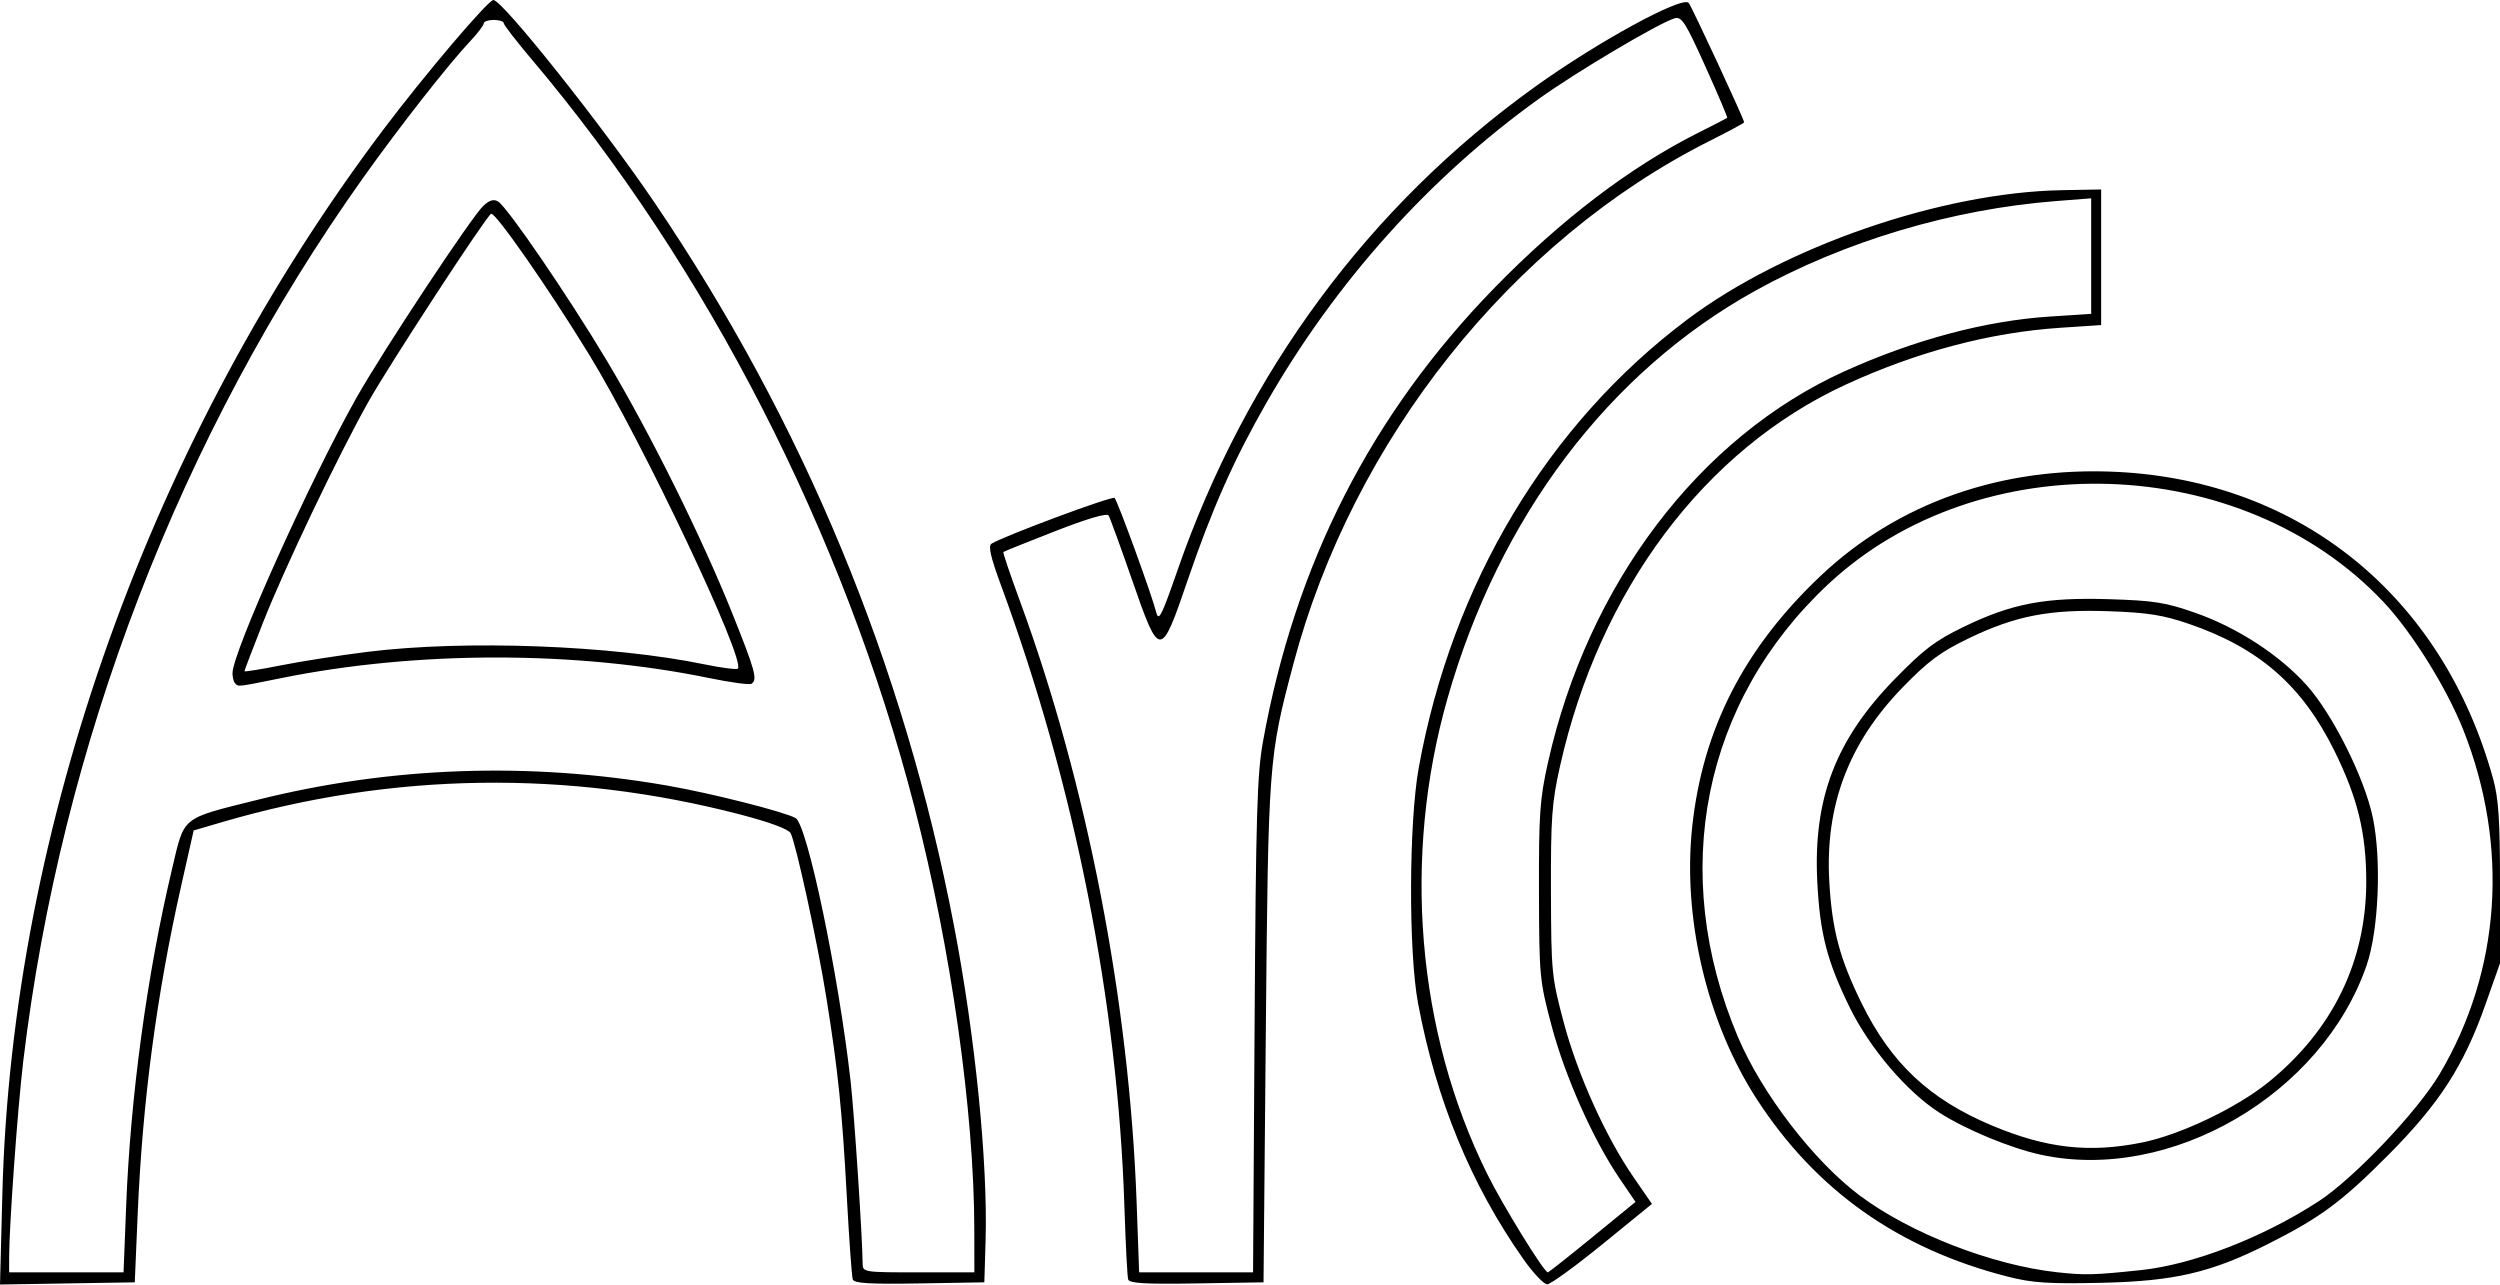 <?xml version="1.0" encoding="UTF-8" standalone="no"?>
<!-- Created with Inkscape (http://www.inkscape.org/) -->

<svg
   xmlns:dc="http://purl.org/dc/elements/1.1/"
   xmlns:cc="http://creativecommons.org/ns#"
   xmlns:rdf="http://www.w3.org/1999/02/22-rdf-syntax-ns#"
   xmlns:svg="http://www.w3.org/2000/svg"
   xmlns="http://www.w3.org/2000/svg"
   xmlns:sodipodi="http://sodipodi.sourceforge.net/DTD/sodipodi-0.dtd"
   xmlns:inkscape="http://www.inkscape.org/namespaces/inkscape"
   width="221.117mm"
   height="113.612mm"
   viewBox="0 0 783.484 402.562"
   id="svg2"
   version="1.1"
   inkscape:version="0.91 r13725"
   sodipodi:docname="arco-outline.svg">
  <defs
     id="defs4" />
  <sodipodi:namedview
     id="base"
     pagecolor="#ffffff"
     bordercolor="#666666"
     borderopacity="1.0"
     inkscape:pageopacity="0.0"
     inkscape:pageshadow="2"
     inkscape:zoom="0.98994949"
     inkscape:cx="201.50117"
     inkscape:cy="18.788531"
     inkscape:document-units="px"
     inkscape:current-layer="layer1"
     showgrid="false"
     inkscape:window-width="1920"
     inkscape:window-height="1043"
     inkscape:window-x="1920"
     inkscape:window-y="0"
     inkscape:window-maximized="1"
     fit-margin-top="0"
     fit-margin-left="0"
     fit-margin-right="0"
     fit-margin-bottom="0" />
  <g
     inkscape:label="Layer 1"
     inkscape:groupmode="layer"
     id="layer1"
     transform="translate(-36.921,80.317)">
    <path
       style="fill:#000000"
       d="M 37.661,293.776 C 40.652,178.706 84.262,56.895 157.048,-39.692 c 12.987,-17.234 32.849,-40.625 34.496,-40.625 2.825,3.2e-4 34.289,39.555 50.511,63.5 46.76,69.023 78.098,144.679 93.82,226.5 6.652,34.619 10.649,74.402 9.922,98.75 l -0.392,13.125 -20.34,0.344 c -15.608,0.264 -20.469,-0.027 -20.894,-1.25 -0.305,-0.876 -1.146,-12.562 -1.868,-25.969 -1.459,-27.066 -2.73,-39.417 -6.435,-62.5 -2.766,-17.234 -9.507,-48.229 -11.176,-51.389 -0.669,-1.266 -6.54,-3.441 -15.8,-5.853 -53.931,-14.048 -109.13,-13.233 -162.384,2.397 l -8.897,2.611 -3.848,17.054 c -7.77,34.437 -12.187,67.74 -13.702,103.304 l -0.905,21.25 -21.117,0.344 -21.117,0.344 0.74,-28.469 z m 38.801,3.719 c 1.349,-34.301 6.551,-72.52 14.335,-105.309 4.032,-16.987 2.538,-15.772 26.916,-21.867 41.742,-10.435 85.218,-11.942 128.287,-4.447 13.727,2.389 36.405,8.121 40.236,10.17 3.645,1.95 13.475,48.898 17.25,82.389 1.163,10.314 3.725,49.126 3.776,57.188 0.018,2.782 0.208,2.812 17.518,2.812 l 17.5,0 -0.02,-13.438 c -0.054,-36.9 -7.283,-87.955 -18.737,-132.344 -22.075,-85.548 -65.025,-169.421 -120.084,-234.501 -4.763,-5.63 -8.66,-10.682 -8.66,-11.227 0,-0.545 -1.406,-0.991 -3.125,-0.991 -1.719,0 -3.125,0.484 -3.125,1.075 0,0.591 -1.869,3.057 -4.154,5.479 -6.85,7.263 -22.216,26.861 -33.575,42.821 C 93.42,55.932 56.088,152.906 44.215,252.183 c -1.778,14.863 -4.416,51.541 -4.429,61.562 l -0.006,4.688 17.93,0 17.93,0 0.823,-20.938 z M 110.613,133.849 c -0.458,-0.458 -0.833,-1.884 -0.833,-3.168 0,-6.534 24.326,-60.586 38.88,-86.391 8.28,-14.682 36.252,-56.969 39.807,-60.18 1.93,-1.743 3.248,-2.103 4.58,-1.25 3.041,1.947 22.027,29.755 34.102,49.947 13.498,22.57 29.767,55.363 39.35,79.311 7.16,17.894 7.899,20.63 5.906,21.862 -0.619,0.383 -6.607,-0.432 -13.306,-1.81 -41.636,-8.567 -91.5,-8.568 -133.865,-0.004 -14.102,2.851 -13.518,2.784 -14.619,1.682 z m 41.596,-9.893 c 30.56,-3.784 76.523,-2.063 105.622,3.955 5.303,1.097 9.951,1.686 10.327,1.31 2.589,-2.589 -29.946,-71.246 -46.726,-98.603 -12.809,-20.883 -29.398,-44.681 -30.619,-43.926 -1.744,1.078 -31.776,47.098 -38.403,58.848 -9.356,16.588 -26.455,52.414 -33.129,69.412 -3.163,8.054 -5.75,14.843 -5.75,15.085 0,0.242 5.171,-0.589 11.492,-1.848 6.321,-1.259 18.555,-3.164 27.187,-4.232 z m 238.272,196.694 c -0.272,-0.876 -0.802,-11.155 -1.179,-22.843 -2.06,-63.858 -15.622,-132.145 -38.661,-194.654 -3.276,-8.89 -4.079,-12.402 -2.989,-13.076 3.993,-2.468 37.858,-15.059 38.575,-14.342 0.953,0.953 11.677,30.393 13.019,35.742 0.791,3.151 1.634,1.501 6.727,-13.159 21.541,-61.999 60.022,-114.053 111.886,-151.348 19.569,-14.072 46.151,-28.606 48.275,-26.394 0.843,0.878 17.395,36.51 17.395,37.448 0,0.211 -4.922,2.862 -10.938,5.89 -61.972,31.201 -111.73,93.741 -130.317,163.791 -7.784,29.337 -7.883,30.657 -8.658,115.727 l -0.713,78.125 -20.965,0.343 c -16.133,0.264 -21.079,-0.024 -21.459,-1.25 z m 39.618,-79.405 c 0.405,-65.935 0.786,-78.919 2.613,-89.062 10.055,-55.83 33.958,-102.688 72.602,-142.321 20.805,-21.338 42.58,-37.907 63.841,-48.58 4.812,-2.416 8.889,-4.512 9.06,-4.659 0.17,-0.147 -2.904,-7.393 -6.832,-16.102 -6.292,-13.953 -7.444,-15.746 -9.685,-15.083 -4.911,1.451 -30.817,16.819 -42.494,25.208 -34.37,24.691 -63.741,57.464 -85.398,95.288 -10.196,17.807 -17.085,33.326 -24.695,55.625 -8.443,24.742 -8.778,24.739 -17.403,-0.123 -3.601,-10.38 -6.912,-19.464 -7.359,-20.187 -0.519,-0.84 -6.555,0.925 -16.732,4.893 -8.756,3.414 -16.069,6.356 -16.252,6.539 -0.182,0.182 2.133,7.036 5.145,15.23 21.116,57.44 34.382,125.86 36.637,188.96 l 0.771,21.562 17.853,0 17.853,0 0.474,-77.188 z m 84.301,73.125 c -16.461,-23.356 -27.385,-49.879 -33.079,-80.312 -3.003,-16.052 -2.882,-56.611 0.221,-73.75 10.441,-57.684 40.442,-107.726 84.277,-140.574 30.457,-22.824 79.503,-39.746 117.222,-40.446 l 12.364,-0.229 0,21.25 0,21.25 -12.776,0.848 c -22.074,1.465 -44.927,7.519 -67.294,17.826 -44.219,20.378 -77.162,64.388 -89.524,119.6 -2.555,11.411 -2.896,16.14 -2.832,39.226 0.071,25.325 0.211,26.769 3.988,40.984 4.352,16.378 13.137,35.861 21.915,48.603 l 5.744,8.338 -15.47,12.6 c -8.509,6.93 -16.321,12.6 -17.36,12.6 -1.04,0 -4.368,-3.516 -7.396,-7.812 z m 21.573,-6.975 13.506,-11.037 -5.029,-7.4 c -8.231,-12.111 -17.037,-31.878 -21.237,-47.666 -3.811,-14.329 -3.921,-15.49 -3.988,-42.234 -0.061,-24.382 0.26,-28.971 2.836,-40.476 12.513,-55.887 47.474,-101.982 92.954,-122.554 21.918,-9.915 44.198,-15.842 64.454,-17.149 l 12.812,-0.826 0,-18.107 0,-18.107 -10.938,0.851 c -32.633,2.538 -66.291,12.571 -94.344,28.122 -45.894,25.443 -80.198,70.854 -96.404,127.621 -14.244,49.894 -9.708,104.494 12.392,149.139 4.882,9.863 17.819,30.861 19.014,30.861 0.258,0 6.546,-4.967 13.974,-11.037 z m 130.057,12.351 c -34.196,-8.746 -60.042,-27.045 -78.561,-55.622 -15.588,-24.054 -23.303,-56.675 -20.206,-85.441 3.284,-30.498 16.234,-55.802 40.147,-78.447 24.269,-22.982 56.873,-34.444 92.926,-32.668 57.671,2.841 102.124,39.073 117.884,96.081 1.745,6.313 2.186,12.952 2.186,32.909 l 0,25 -4.525,12.828 c -6.815,19.318 -14.403,31.086 -30.475,47.259 -14.536,14.627 -21.264,19.612 -37.564,27.831 -17.947,9.049 -29.452,11.733 -52.436,12.234 -16.63,0.362 -21.58,0.032 -29.375,-1.962 z m 41.862,-2.022 c 16.377,-1.743 38.107,-10.155 55.638,-21.538 11.023,-7.157 30.994,-28.159 37.975,-39.934 19.136,-32.28 21.834,-71.233 7.457,-107.679 -5.222,-13.238 -16.164,-30.796 -25.085,-40.253 -44.382,-47.047 -126.751,-49.686 -173.976,-5.573 -39.336,36.743 -50.078,90.342 -28.406,141.728 7.534,17.863 23.845,39.125 38.286,49.907 15.88,11.856 41.476,21.796 61.875,24.028 8.651,0.947 11.62,0.869 26.237,-0.687 z m -31.407,-36.159 c -9.491,-2.064 -23.517,-7.879 -31.754,-13.165 -10.242,-6.573 -21.827,-20.163 -28.114,-32.982 -7.128,-14.533 -9.362,-23.202 -10.176,-39.486 -1.299,-25.975 5.766,-44.442 24.252,-63.396 9.17,-9.402 12.727,-12.093 21.755,-16.459 15.02,-7.263 25.411,-9.231 45.457,-8.61 14.086,0.437 17.685,1.006 27.022,4.278 13.186,4.621 26.427,13.231 34.903,22.696 8.164,9.118 18.132,29.076 20.721,41.49 2.761,13.238 1.836,35.295 -1.94,46.25 -13.975,40.546 -61.548,68.208 -102.126,59.383 z m 31.785,-3.833 c 11.993,-2.428 29.698,-10.888 39.605,-18.925 20.111,-16.316 30.623,-37.904 30.615,-62.875 -0.005,-15.169 -2.696,-26.202 -9.996,-40.975 -10.107,-20.453 -23.612,-32.23 -45.6,-39.762 -8.081,-2.768 -12.852,-3.523 -24.988,-3.954 -18.662,-0.662 -29.389,1.418 -44.152,8.565 -8.726,4.224 -12.575,7.087 -20.54,15.28 -16.942,17.427 -24.357,37.036 -23.007,60.846 0.859,15.162 3.232,24.108 10.111,38.125 9.238,18.824 21.27,30.124 40.816,38.337 17.096,7.183 30.515,8.703 47.138,5.338 z"
       id="path3442"
       inkscape:connector-curvature="0" />
  </g>
</svg>

